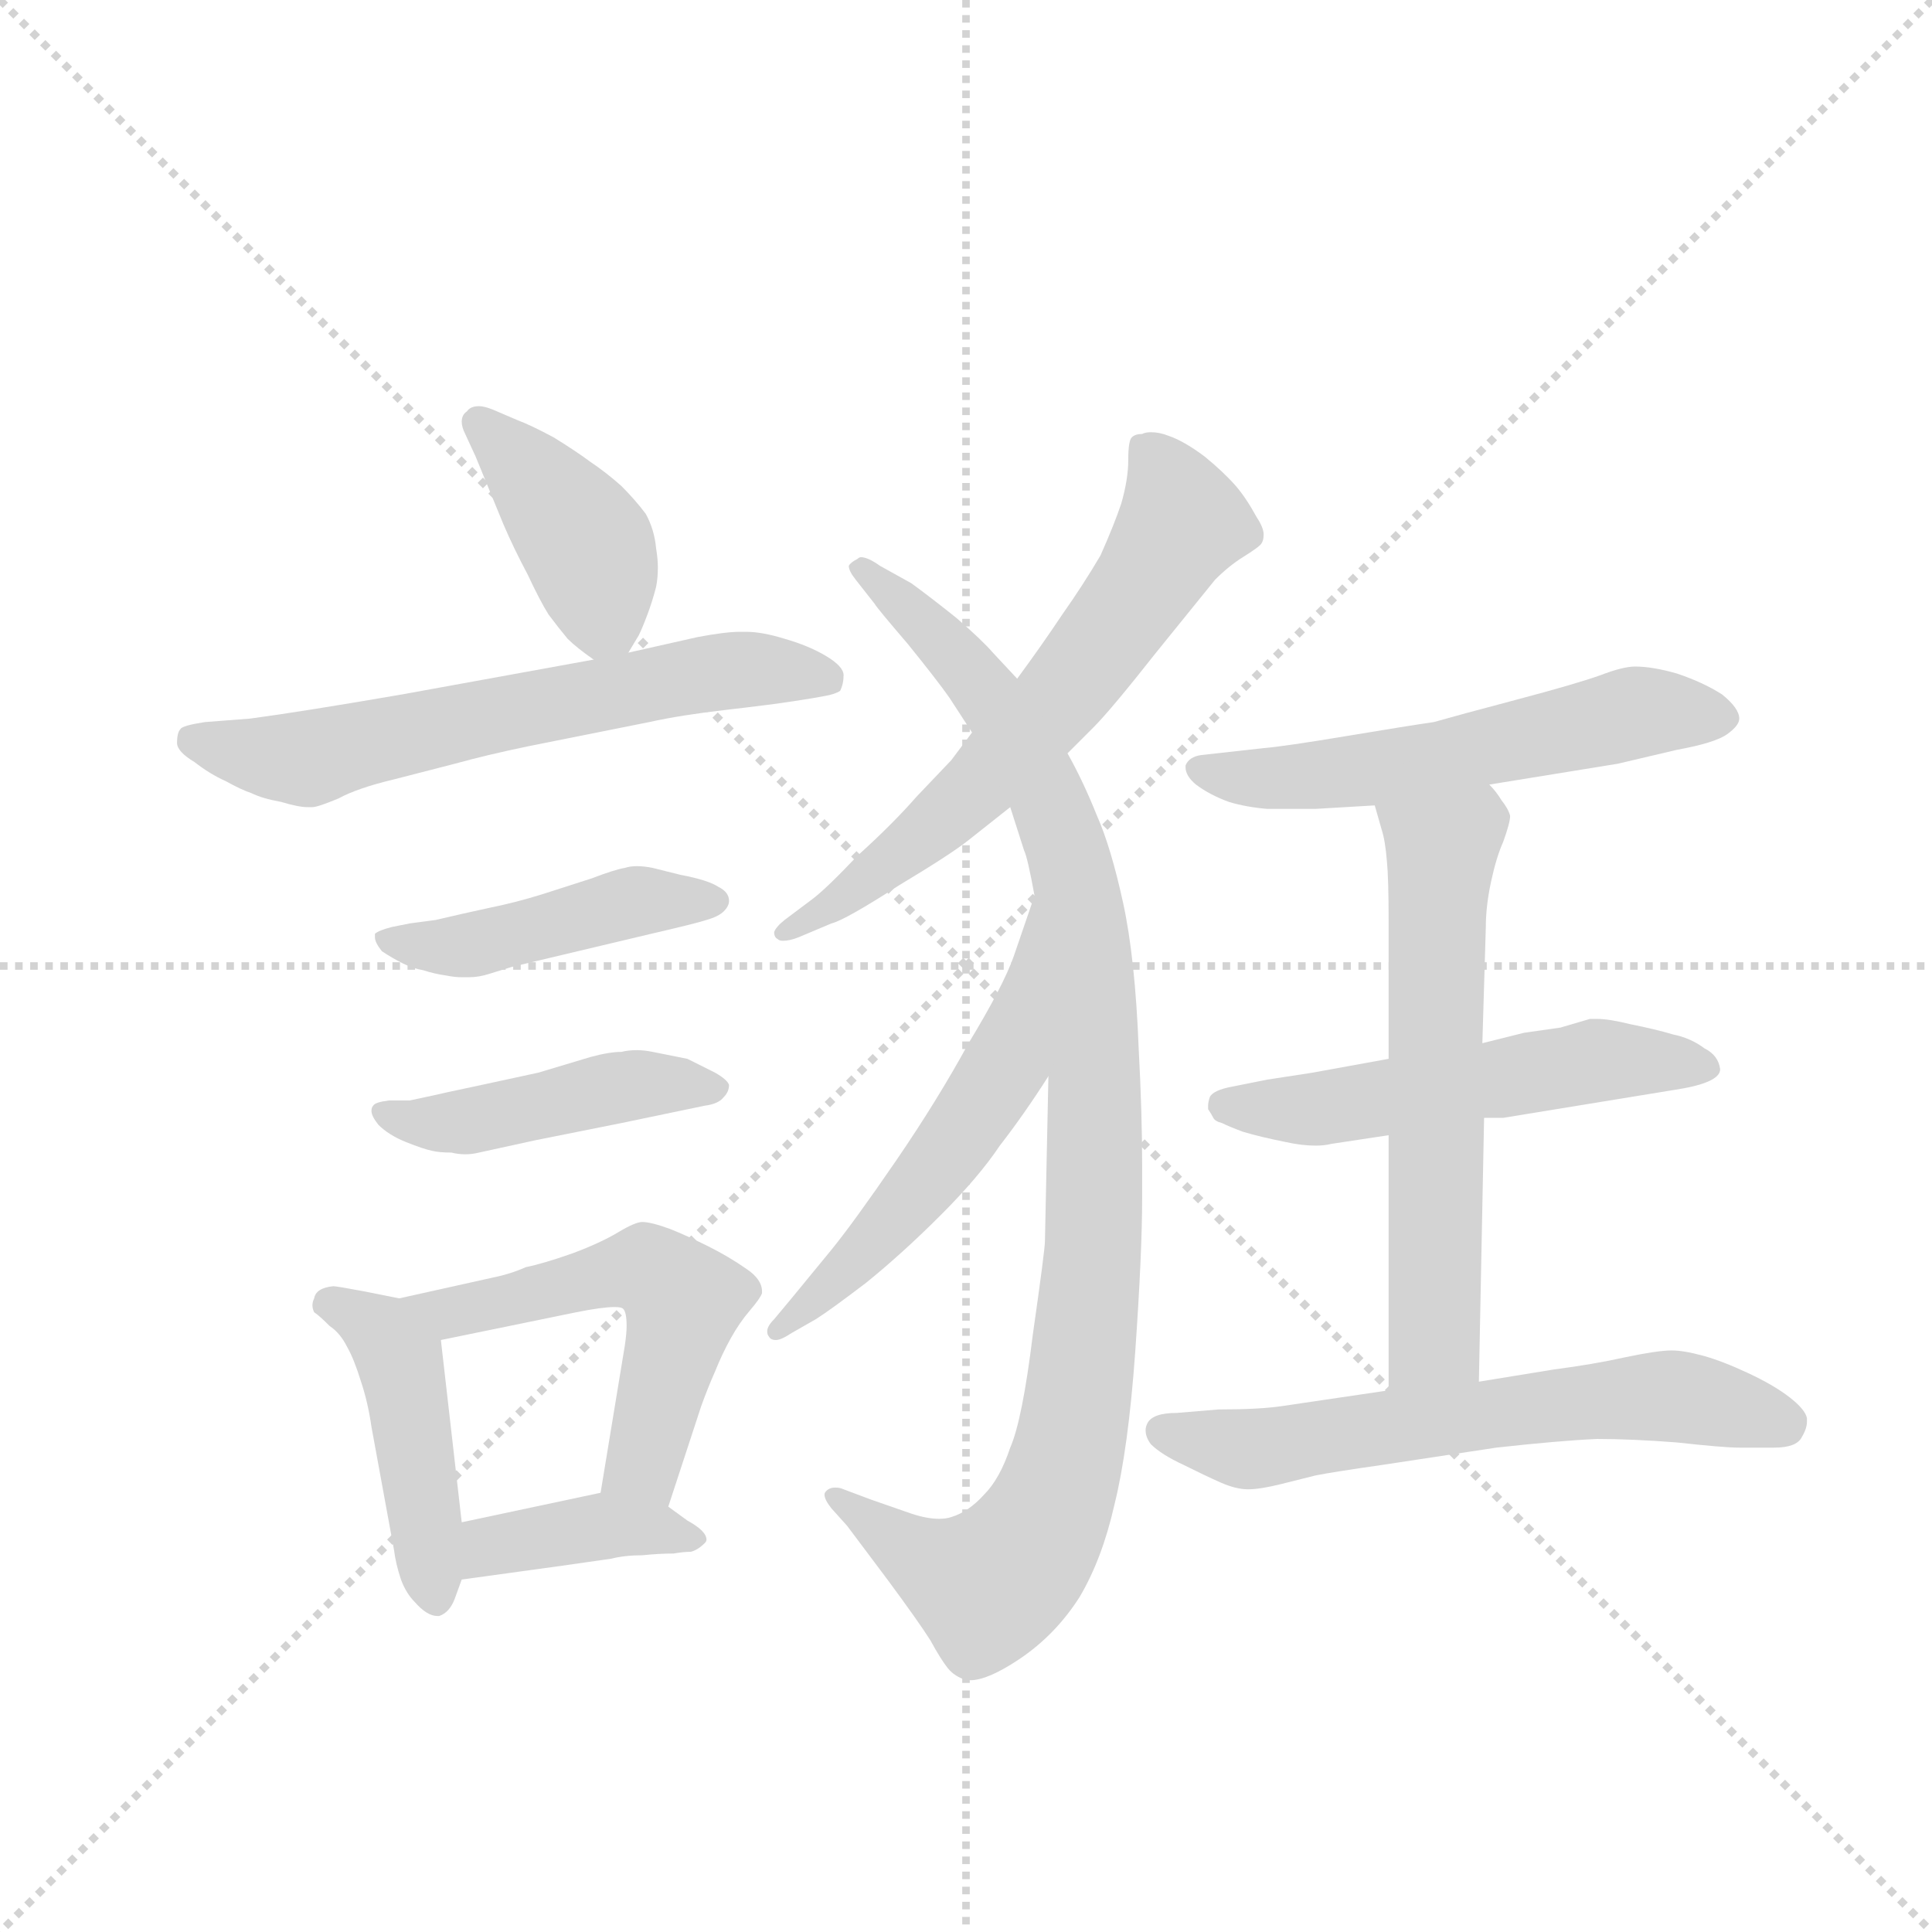 <svg version="1.1" viewBox="0 0 1024 1024" xmlns="http://www.w3.org/2000/svg">
  <g stroke="lightgray" stroke-dasharray="1,1" stroke-width="1" transform="scale(4, 4)">
    <line x1="0" y1="0" x2="256" y2="256"></line>
    <line x1="256" y1="0" x2="0" y2="256"></line>
    <line x1="128" y1="0" x2="128" y2="256"></line>
    <line x1="0" y1="128" x2="256" y2="128"></line>
  </g>
  <g transform="scale(0.92, -0.92) translate(60, -900)">
    <style type="text/css">
      
        @keyframes keyframes0 {
          from {
            stroke: blue;
            stroke-dashoffset: 404;
            stroke-width: 128;
          }
          57% {
            animation-timing-function: step-end;
            stroke: blue;
            stroke-dashoffset: 0;
            stroke-width: 128;
          }
          to {
            stroke: black;
            stroke-width: 1024;
          }
        }
        #make-me-a-hanzi-animation-0 {
          animation: keyframes0 0.579s both;
          animation-delay: 0s;
          animation-timing-function: linear;
        }
      
        @keyframes keyframes1 {
          from {
            stroke: blue;
            stroke-dashoffset: 627;
            stroke-width: 128;
          }
          67% {
            animation-timing-function: step-end;
            stroke: blue;
            stroke-dashoffset: 0;
            stroke-width: 128;
          }
          to {
            stroke: black;
            stroke-width: 1024;
          }
        }
        #make-me-a-hanzi-animation-1 {
          animation: keyframes1 0.76s both;
          animation-delay: 0.579s;
          animation-timing-function: linear;
        }
      
        @keyframes keyframes2 {
          from {
            stroke: blue;
            stroke-dashoffset: 450;
            stroke-width: 128;
          }
          59% {
            animation-timing-function: step-end;
            stroke: blue;
            stroke-dashoffset: 0;
            stroke-width: 128;
          }
          to {
            stroke: black;
            stroke-width: 1024;
          }
        }
        #make-me-a-hanzi-animation-2 {
          animation: keyframes2 0.616s both;
          animation-delay: 1.339s;
          animation-timing-function: linear;
        }
      
        @keyframes keyframes3 {
          from {
            stroke: blue;
            stroke-dashoffset: 450;
            stroke-width: 128;
          }
          59% {
            animation-timing-function: step-end;
            stroke: blue;
            stroke-dashoffset: 0;
            stroke-width: 128;
          }
          to {
            stroke: black;
            stroke-width: 1024;
          }
        }
        #make-me-a-hanzi-animation-3 {
          animation: keyframes3 0.616s both;
          animation-delay: 1.955s;
          animation-timing-function: linear;
        }
      
        @keyframes keyframes4 {
          from {
            stroke: blue;
            stroke-dashoffset: 448;
            stroke-width: 128;
          }
          59% {
            animation-timing-function: step-end;
            stroke: blue;
            stroke-dashoffset: 0;
            stroke-width: 128;
          }
          to {
            stroke: black;
            stroke-width: 1024;
          }
        }
        #make-me-a-hanzi-animation-4 {
          animation: keyframes4 0.615s both;
          animation-delay: 2.571s;
          animation-timing-function: linear;
        }
      
        @keyframes keyframes5 {
          from {
            stroke: blue;
            stroke-dashoffset: 538;
            stroke-width: 128;
          }
          64% {
            animation-timing-function: step-end;
            stroke: blue;
            stroke-dashoffset: 0;
            stroke-width: 128;
          }
          to {
            stroke: black;
            stroke-width: 1024;
          }
        }
        #make-me-a-hanzi-animation-5 {
          animation: keyframes5 0.688s both;
          animation-delay: 3.186s;
          animation-timing-function: linear;
        }
      
        @keyframes keyframes6 {
          from {
            stroke: blue;
            stroke-dashoffset: 390;
            stroke-width: 128;
          }
          56% {
            animation-timing-function: step-end;
            stroke: blue;
            stroke-dashoffset: 0;
            stroke-width: 128;
          }
          to {
            stroke: black;
            stroke-width: 1024;
          }
        }
        #make-me-a-hanzi-animation-6 {
          animation: keyframes6 0.567s both;
          animation-delay: 3.874s;
          animation-timing-function: linear;
        }
      
        @keyframes keyframes7 {
          from {
            stroke: blue;
            stroke-dashoffset: 637;
            stroke-width: 128;
          }
          67% {
            animation-timing-function: step-end;
            stroke: blue;
            stroke-dashoffset: 0;
            stroke-width: 128;
          }
          to {
            stroke: black;
            stroke-width: 1024;
          }
        }
        #make-me-a-hanzi-animation-7 {
          animation: keyframes7 0.768s both;
          animation-delay: 4.441s;
          animation-timing-function: linear;
        }
      
        @keyframes keyframes8 {
          from {
            stroke: blue;
            stroke-dashoffset: 1005;
            stroke-width: 128;
          }
          77% {
            animation-timing-function: step-end;
            stroke: blue;
            stroke-dashoffset: 0;
            stroke-width: 128;
          }
          to {
            stroke: black;
            stroke-width: 1024;
          }
        }
        #make-me-a-hanzi-animation-8 {
          animation: keyframes8 1.068s both;
          animation-delay: 5.21s;
          animation-timing-function: linear;
        }
      
        @keyframes keyframes9 {
          from {
            stroke: blue;
            stroke-dashoffset: 540;
            stroke-width: 128;
          }
          64% {
            animation-timing-function: step-end;
            stroke: blue;
            stroke-dashoffset: 0;
            stroke-width: 128;
          }
          to {
            stroke: black;
            stroke-width: 1024;
          }
        }
        #make-me-a-hanzi-animation-9 {
          animation: keyframes9 0.689s both;
          animation-delay: 6.278s;
          animation-timing-function: linear;
        }
      
        @keyframes keyframes10 {
          from {
            stroke: blue;
            stroke-dashoffset: 564;
            stroke-width: 128;
          }
          65% {
            animation-timing-function: step-end;
            stroke: blue;
            stroke-dashoffset: 0;
            stroke-width: 128;
          }
          to {
            stroke: black;
            stroke-width: 1024;
          }
        }
        #make-me-a-hanzi-animation-10 {
          animation: keyframes10 0.709s both;
          animation-delay: 6.967s;
          animation-timing-function: linear;
        }
      
        @keyframes keyframes11 {
          from {
            stroke: blue;
            stroke-dashoffset: 538;
            stroke-width: 128;
          }
          64% {
            animation-timing-function: step-end;
            stroke: blue;
            stroke-dashoffset: 0;
            stroke-width: 128;
          }
          to {
            stroke: black;
            stroke-width: 1024;
          }
        }
        #make-me-a-hanzi-animation-11 {
          animation: keyframes11 0.688s both;
          animation-delay: 7.676s;
          animation-timing-function: linear;
        }
      
        @keyframes keyframes12 {
          from {
            stroke: blue;
            stroke-dashoffset: 606;
            stroke-width: 128;
          }
          66% {
            animation-timing-function: step-end;
            stroke: blue;
            stroke-dashoffset: 0;
            stroke-width: 128;
          }
          to {
            stroke: black;
            stroke-width: 1024;
          }
        }
        #make-me-a-hanzi-animation-12 {
          animation: keyframes12 0.743s both;
          animation-delay: 8.364s;
          animation-timing-function: linear;
        }
      
        @keyframes keyframes13 {
          from {
            stroke: blue;
            stroke-dashoffset: 619;
            stroke-width: 128;
          }
          67% {
            animation-timing-function: step-end;
            stroke: blue;
            stroke-dashoffset: 0;
            stroke-width: 128;
          }
          to {
            stroke: black;
            stroke-width: 1024;
          }
        }
        #make-me-a-hanzi-animation-13 {
          animation: keyframes13 0.754s both;
          animation-delay: 9.107s;
          animation-timing-function: linear;
        }
      
    </style>
    
      <path d="M 302 524 L 308 534 Q 310 538 313 546 Q 316 554 318 562 Q 319 567 319 573 Q 319 578 318 584 Q 317 595 312 604 Q 306 612 298 620 Q 289 628 280 634 Q 272 640 259 648 Q 246 655 238 658 L 224 664 Q 219 666 216 666 Q 211 666 209 663 Q 206 661 206 657 Q 206 654 208 650 L 214 637 L 230 598 Q 236 584 244 569 Q 251 554 256 546 Q 262 538 267 532 Q 272 527 282 520 C 294 511 294 511 302 524 Z" fill="lightgray"></path>
    
      <path d="M 282 520 L 172 500 Q 114 490 84 486 L 58 484 Q 45 482 44 480 Q 42 478 42 472 Q 42 467 52 461 Q 61 454 70 450 Q 79 445 85 443 Q 91 440 102 438 Q 112 435 117 435 L 120 435 Q 123 435 135 440 Q 146 446 167 451 L 202 460 Q 220 465 244 470 L 314 484 Q 332 488 358 491 Q 384 494 397 496 Q 410 498 415 499 Q 421 500 424 502 Q 426 506 426 511 Q 426 516 416 522 Q 406 528 392 532 Q 379 536 370 536 L 366 536 Q 358 536 342 533 L 302 524 L 282 520 Z" fill="lightgray"></path>
    
      <path d="M 176 368 L 166 366 Q 158 364 156 362 L 156 360 Q 156 357 160 352 Q 166 348 172 345 Q 178 342 184 341 Q 190 339 197 338 Q 202 337 206 337 L 210 337 Q 216 337 222 339 L 235 343 L 315 362 Q 341 368 347 370 Q 354 372 357 375 Q 360 378 360 381 Q 360 386 354 389 Q 348 393 332 396 L 316 400 Q 311 401 307 401 Q 303 401 300 400 Q 294 399 281 394 L 253 385 Q 237 380 222 377 Q 208 374 191 370 L 176 368 Z" fill="lightgray"></path>
    
      <path d="M 176 266 L 164 266 Q 156 265 155 263 Q 154 262 154 260 Q 154 257 158 252 Q 164 246 174 242 Q 184 238 189 237 Q 193 236 200 236 Q 204 235 208 235 Q 212 235 216 236 L 248 243 L 298 253 L 346 263 Q 354 264 357 268 Q 360 271 360 275 Q 359 278 352 282 L 336 290 L 316 294 Q 311 295 307 295 Q 302 295 298 294 Q 291 294 280 291 L 250 282 L 213 274 Q 194 270 190 269 L 176 266 Z" fill="lightgray"></path>
    
      <path d="M 170 152 L 150 156 Q 134 159 132 159 Q 122 158 121 152 Q 120 150 120 148 Q 120 146 121 144 Q 124 142 130 136 Q 136 132 140 124 Q 144 117 148 104 Q 152 92 154 78 L 167 7 Q 168 -1 171 -10 Q 174 -18 179 -23 Q 186 -31 192 -31 L 193 -31 Q 199 -29 202 -21 L 206 -10 L 206 23 L 194 128 C 192 148 192 148 170 152 Z" fill="lightgray"></path>
    
      <path d="M 325 32 L 344 90 Q 348 101 352 110 Q 356 120 361 129 Q 366 138 372 145 Q 378 152 379 155 L 379 156 Q 379 163 370 169 Q 360 176 348 182 Q 336 188 326 192 Q 315 196 310 196 Q 306 196 296 190 Q 286 184 270 178 Q 253 172 243 170 Q 234 166 224 164 L 170 152 C 141 145 165 122 194 128 L 272 144 Q 287 147 294 147 Q 298 147 299 146 Q 301 144 301 136 Q 301 132 300 125 L 286 40 C 281 10 316 3 325 32 Z" fill="lightgray"></path>
    
      <path d="M 206 -10 L 264 -2 L 292 2 Q 300 4 310 4 Q 320 5 328 5 Q 334 6 338 6 Q 342 7 346 11 Q 347 12 347 13 Q 347 18 336 24 L 325 32 C 308 45 308 45 286 40 L 206 23 C 177 17 176 -14 206 -10 Z" fill="lightgray"></path>
    
      <path d="M 555 466 L 570 481 Q 580 491 606 524 L 640 566 Q 648 574 656 579 Q 664 584 666 586 Q 668 588 668 592 Q 668 596 664 602 Q 658 613 652 620 Q 645 628 634 637 Q 622 646 613 649 Q 608 651 603 651 Q 600 651 598 650 Q 594 650 592 648 Q 590 646 590 635 Q 590 624 586 610 Q 582 598 574 580 Q 564 563 552 546 Q 540 528 526 509 L 500 478 L 488 462 L 468 441 Q 454 425 434 407 Q 416 388 408 382 L 392 370 Q 387 366 386 363 Q 386 360 388 359 Q 389 358 391 358 Q 395 358 400 360 L 419 368 Q 427 370 458 390 Q 488 408 498 416 L 522 435 L 555 466 Z" fill="lightgray"></path>
    
      <path d="M 522 435 L 530 410 Q 532 406 536 384 L 544 280 L 542 185 Q 542 180 535 131 Q 529 82 522 66 Q 516 48 507 39 Q 498 29 488 26 Q 485 25 481 25 Q 474 25 465 28 L 442 36 L 426 42 Q 424 43 421 43 Q 418 43 416 41 Q 415 40 415 39 Q 415 36 419 31 L 428 21 L 452 -11 Q 469 -34 476 -45 Q 482 -56 486 -61 Q 490 -66 497 -68 L 499 -68 Q 509 -68 527 -56 Q 548 -42 562 -20 Q 575 2 582 33 Q 590 65 594 121 Q 598 178 598 210 L 598 229 Q 598 259 596 296 Q 594 348 587 380 Q 580 412 572 430 Q 564 450 555 466 L 526 509 L 512 524 Q 506 531 491 544 Q 476 556 465 564 L 447 574 Q 440 579 436 579 Q 435 579 434 578 Q 430 576 429 574 Q 429 571 433 566 L 444 552 Q 445 550 463 529 Q 480 508 487 498 L 500 478 L 522 435 Z" fill="lightgray"></path>
    
      <path d="M 536 384 L 524 349 Q 518 332 498 299 Q 480 266 456 231 Q 432 196 419 180 L 396 152 L 386 140 Q 382 136 382 133 Q 382 131 383 130 Q 384 128 387 128 Q 390 128 396 132 L 410 140 Q 418 145 439 161 Q 460 178 482 200 Q 504 222 516 240 Q 530 258 544 280 C 560 305 546 412 536 384 Z" fill="lightgray"></path>
    
      <path d="M 798 448 L 872 460 L 906 468 Q 928 472 935 477 Q 942 482 942 486 Q 942 492 932 500 Q 921 507 906 512 Q 892 516 882 516 Q 875 516 862 511 Q 848 506 814 497 Q 780 488 766 484 Q 752 482 716 476 Q 680 470 668 469 L 632 465 Q 625 464 623 459 L 623 458 Q 623 453 629 448 Q 637 442 648 438 Q 658 435 670 434 L 698 434 L 732 436 L 798 448 Z" fill="lightgray"></path>
    
      <path d="M 795 256 L 806 256 L 904 272 Q 931 276 931 284 Q 930 292 922 296 Q 914 302 904 304 Q 894 307 879 310 Q 867 313 860 313 L 856 313 L 839 308 L 818 305 L 794 299 L 740 290 L 696 282 L 670 278 L 650 274 Q 639 272 637 268 Q 636 265 636 263 L 636 261 Q 638 258 639 256 Q 640 254 644 253 Q 648 251 656 248 Q 666 245 681 242 Q 690 240 698 240 Q 703 240 707 241 L 740 246 L 795 256 Z" fill="lightgray"></path>
    
      <path d="M 740 246 L 740 99 C 740 69 791 74 792 104 L 795 256 L 794 299 L 796 366 Q 796 378 799 392 Q 802 406 806 415 Q 810 426 810 430 Q 809 434 805 439 Q 802 444 798 448 C 780 472 724 465 732 436 L 736 422 Q 738 416 739 404 Q 740 394 740 369 L 740 290 L 740 246 Z" fill="lightgray"></path>
    
      <path d="M 740 99 L 679 90 Q 666 88 642 88 L 618 86 Q 604 86 601 80 Q 600 78 600 76 Q 600 72 603 68 Q 609 62 622 56 Q 634 50 643 46 Q 652 42 659 42 Q 666 42 678 45 L 698 50 Q 708 52 736 56 L 802 66 Q 838 70 860 71 Q 880 71 906 69 Q 933 66 942 66 L 962 66 Q 975 66 978 72 Q 981 77 981 81 L 981 83 Q 980 88 971 95 Q 962 102 947 109 Q 932 116 921 119 Q 910 122 903 122 Q 895 122 876 118 Q 858 114 835 111 L 792 104 L 740 99 Z" fill="lightgray"></path>
    
    
      <clipPath id="make-me-a-hanzi-clip-0">
        <path d="M 302 524 L 308 534 Q 310 538 313 546 Q 316 554 318 562 Q 319 567 319 573 Q 319 578 318 584 Q 317 595 312 604 Q 306 612 298 620 Q 289 628 280 634 Q 272 640 259 648 Q 246 655 238 658 L 224 664 Q 219 666 216 666 Q 211 666 209 663 Q 206 661 206 657 Q 206 654 208 650 L 214 637 L 230 598 Q 236 584 244 569 Q 251 554 256 546 Q 262 538 267 532 Q 272 527 282 520 C 294 511 294 511 302 524 Z"></path>
      </clipPath>
      <path clip-path="url(#make-me-a-hanzi-clip-0)" d="M 216 656 L 279 584 L 288 545 L 285 533" fill="none" id="make-me-a-hanzi-animation-0" stroke-dasharray="276 552" stroke-linecap="round"></path>
    
      <clipPath id="make-me-a-hanzi-clip-1">
        <path d="M 282 520 L 172 500 Q 114 490 84 486 L 58 484 Q 45 482 44 480 Q 42 478 42 472 Q 42 467 52 461 Q 61 454 70 450 Q 79 445 85 443 Q 91 440 102 438 Q 112 435 117 435 L 120 435 Q 123 435 135 440 Q 146 446 167 451 L 202 460 Q 220 465 244 470 L 314 484 Q 332 488 358 491 Q 384 494 397 496 Q 410 498 415 499 Q 421 500 424 502 Q 426 506 426 511 Q 426 516 416 522 Q 406 528 392 532 Q 379 536 370 536 L 366 536 Q 358 536 342 533 L 302 524 L 282 520 Z"></path>
      </clipPath>
      <path clip-path="url(#make-me-a-hanzi-clip-1)" d="M 53 473 L 115 463 L 352 513 L 393 514 L 417 508" fill="none" id="make-me-a-hanzi-animation-1" stroke-dasharray="499 998" stroke-linecap="round"></path>
    
      <clipPath id="make-me-a-hanzi-clip-2">
        <path d="M 176 368 L 166 366 Q 158 364 156 362 L 156 360 Q 156 357 160 352 Q 166 348 172 345 Q 178 342 184 341 Q 190 339 197 338 Q 202 337 206 337 L 210 337 Q 216 337 222 339 L 235 343 L 315 362 Q 341 368 347 370 Q 354 372 357 375 Q 360 378 360 381 Q 360 386 354 389 Q 348 393 332 396 L 316 400 Q 311 401 307 401 Q 303 401 300 400 Q 294 399 281 394 L 253 385 Q 237 380 222 377 Q 208 374 191 370 L 176 368 Z"></path>
      </clipPath>
      <path clip-path="url(#make-me-a-hanzi-clip-2)" d="M 162 361 L 208 355 L 306 381 L 352 381" fill="none" id="make-me-a-hanzi-animation-2" stroke-dasharray="322 644" stroke-linecap="round"></path>
    
      <clipPath id="make-me-a-hanzi-clip-3">
        <path d="M 176 266 L 164 266 Q 156 265 155 263 Q 154 262 154 260 Q 154 257 158 252 Q 164 246 174 242 Q 184 238 189 237 Q 193 236 200 236 Q 204 235 208 235 Q 212 235 216 236 L 248 243 L 298 253 L 346 263 Q 354 264 357 268 Q 360 271 360 275 Q 359 278 352 282 L 336 290 L 316 294 Q 311 295 307 295 Q 302 295 298 294 Q 291 294 280 291 L 250 282 L 213 274 Q 194 270 190 269 L 176 266 Z"></path>
      </clipPath>
      <path clip-path="url(#make-me-a-hanzi-clip-3)" d="M 161 259 L 196 253 L 296 274 L 352 274" fill="none" id="make-me-a-hanzi-animation-3" stroke-dasharray="322 644" stroke-linecap="round"></path>
    
      <clipPath id="make-me-a-hanzi-clip-4">
        <path d="M 170 152 L 150 156 Q 134 159 132 159 Q 122 158 121 152 Q 120 150 120 148 Q 120 146 121 144 Q 124 142 130 136 Q 136 132 140 124 Q 144 117 148 104 Q 152 92 154 78 L 167 7 Q 168 -1 171 -10 Q 174 -18 179 -23 Q 186 -31 192 -31 L 193 -31 Q 199 -29 202 -21 L 206 -10 L 206 23 L 194 128 C 192 148 192 148 170 152 Z"></path>
      </clipPath>
      <path clip-path="url(#make-me-a-hanzi-clip-4)" d="M 129 148 L 152 138 L 170 116 L 193 -21" fill="none" id="make-me-a-hanzi-animation-4" stroke-dasharray="320 640" stroke-linecap="round"></path>
    
      <clipPath id="make-me-a-hanzi-clip-5">
        <path d="M 325 32 L 344 90 Q 348 101 352 110 Q 356 120 361 129 Q 366 138 372 145 Q 378 152 379 155 L 379 156 Q 379 163 370 169 Q 360 176 348 182 Q 336 188 326 192 Q 315 196 310 196 Q 306 196 296 190 Q 286 184 270 178 Q 253 172 243 170 Q 234 166 224 164 L 170 152 C 141 145 165 122 194 128 L 272 144 Q 287 147 294 147 Q 298 147 299 146 Q 301 144 301 136 Q 301 132 300 125 L 286 40 C 281 10 316 3 325 32 Z"></path>
      </clipPath>
      <path clip-path="url(#make-me-a-hanzi-clip-5)" d="M 177 151 L 200 143 L 301 168 L 313 168 L 329 157 L 332 138 L 312 60 L 294 46" fill="none" id="make-me-a-hanzi-animation-5" stroke-dasharray="410 820" stroke-linecap="round"></path>
    
      <clipPath id="make-me-a-hanzi-clip-6">
        <path d="M 206 -10 L 264 -2 L 292 2 Q 300 4 310 4 Q 320 5 328 5 Q 334 6 338 6 Q 342 7 346 11 Q 347 12 347 13 Q 347 18 336 24 L 325 32 C 308 45 308 45 286 40 L 206 23 C 177 17 176 -14 206 -10 Z"></path>
      </clipPath>
      <path clip-path="url(#make-me-a-hanzi-clip-6)" d="M 213 -4 L 223 9 L 282 20 L 339 16" fill="none" id="make-me-a-hanzi-animation-6" stroke-dasharray="262 524" stroke-linecap="round"></path>
    
      <clipPath id="make-me-a-hanzi-clip-7">
        <path d="M 555 466 L 570 481 Q 580 491 606 524 L 640 566 Q 648 574 656 579 Q 664 584 666 586 Q 668 588 668 592 Q 668 596 664 602 Q 658 613 652 620 Q 645 628 634 637 Q 622 646 613 649 Q 608 651 603 651 Q 600 651 598 650 Q 594 650 592 648 Q 590 646 590 635 Q 590 624 586 610 Q 582 598 574 580 Q 564 563 552 546 Q 540 528 526 509 L 500 478 L 488 462 L 468 441 Q 454 425 434 407 Q 416 388 408 382 L 392 370 Q 387 366 386 363 Q 386 360 388 359 Q 389 358 391 358 Q 395 358 400 360 L 419 368 Q 427 370 458 390 Q 488 408 498 416 L 522 435 L 555 466 Z"></path>
      </clipPath>
      <path clip-path="url(#make-me-a-hanzi-clip-7)" d="M 598 640 L 615 620 L 621 599 L 568 520 L 473 419 L 391 363" fill="none" id="make-me-a-hanzi-animation-7" stroke-dasharray="509 1018" stroke-linecap="round"></path>
    
      <clipPath id="make-me-a-hanzi-clip-8">
        <path d="M 522 435 L 530 410 Q 532 406 536 384 L 544 280 L 542 185 Q 542 180 535 131 Q 529 82 522 66 Q 516 48 507 39 Q 498 29 488 26 Q 485 25 481 25 Q 474 25 465 28 L 442 36 L 426 42 Q 424 43 421 43 Q 418 43 416 41 Q 415 40 415 39 Q 415 36 419 31 L 428 21 L 452 -11 Q 469 -34 476 -45 Q 482 -56 486 -61 Q 490 -66 497 -68 L 499 -68 Q 509 -68 527 -56 Q 548 -42 562 -20 Q 575 2 582 33 Q 590 65 594 121 Q 598 178 598 210 L 598 229 Q 598 259 596 296 Q 594 348 587 380 Q 580 412 572 430 Q 564 450 555 466 L 526 509 L 512 524 Q 506 531 491 544 Q 476 556 465 564 L 447 574 Q 440 579 436 579 Q 435 579 434 578 Q 430 576 429 574 Q 429 571 433 566 L 444 552 Q 445 550 463 529 Q 480 508 487 498 L 500 478 L 522 435 Z"></path>
      </clipPath>
      <path clip-path="url(#make-me-a-hanzi-clip-8)" d="M 435 572 L 487 527 L 509 500 L 549 428 L 565 359 L 571 215 L 557 69 L 547 34 L 525 -1 L 509 -14 L 496 -10 L 420 38" fill="none" id="make-me-a-hanzi-animation-8" stroke-dasharray="877 1754" stroke-linecap="round"></path>
    
      <clipPath id="make-me-a-hanzi-clip-9">
        <path d="M 536 384 L 524 349 Q 518 332 498 299 Q 480 266 456 231 Q 432 196 419 180 L 396 152 L 386 140 Q 382 136 382 133 Q 382 131 383 130 Q 384 128 387 128 Q 390 128 396 132 L 410 140 Q 418 145 439 161 Q 460 178 482 200 Q 504 222 516 240 Q 530 258 544 280 C 560 305 546 412 536 384 Z"></path>
      </clipPath>
      <path clip-path="url(#make-me-a-hanzi-clip-9)" d="M 532 366 L 533 346 L 514 278 L 464 208 L 387 133" fill="none" id="make-me-a-hanzi-animation-9" stroke-dasharray="412 824" stroke-linecap="round"></path>
    
      <clipPath id="make-me-a-hanzi-clip-10">
        <path d="M 798 448 L 872 460 L 906 468 Q 928 472 935 477 Q 942 482 942 486 Q 942 492 932 500 Q 921 507 906 512 Q 892 516 882 516 Q 875 516 862 511 Q 848 506 814 497 Q 780 488 766 484 Q 752 482 716 476 Q 680 470 668 469 L 632 465 Q 625 464 623 459 L 623 458 Q 623 453 629 448 Q 637 442 648 438 Q 658 435 670 434 L 698 434 L 732 436 L 798 448 Z"></path>
      </clipPath>
      <path clip-path="url(#make-me-a-hanzi-clip-10)" d="M 630 459 L 648 452 L 691 452 L 775 464 L 882 489 L 933 486" fill="none" id="make-me-a-hanzi-animation-10" stroke-dasharray="436 872" stroke-linecap="round"></path>
    
      <clipPath id="make-me-a-hanzi-clip-11">
        <path d="M 795 256 L 806 256 L 904 272 Q 931 276 931 284 Q 930 292 922 296 Q 914 302 904 304 Q 894 307 879 310 Q 867 313 860 313 L 856 313 L 839 308 L 818 305 L 794 299 L 740 290 L 696 282 L 670 278 L 650 274 Q 639 272 637 268 Q 636 265 636 263 L 636 261 Q 638 258 639 256 Q 640 254 644 253 Q 648 251 656 248 Q 666 245 681 242 Q 690 240 698 240 Q 703 240 707 241 L 740 246 L 795 256 Z"></path>
      </clipPath>
      <path clip-path="url(#make-me-a-hanzi-clip-11)" d="M 643 262 L 700 261 L 858 289 L 922 286" fill="none" id="make-me-a-hanzi-animation-11" stroke-dasharray="410 820" stroke-linecap="round"></path>
    
      <clipPath id="make-me-a-hanzi-clip-12">
        <path d="M 740 246 L 740 99 C 740 69 791 74 792 104 L 795 256 L 794 299 L 796 366 Q 796 378 799 392 Q 802 406 806 415 Q 810 426 810 430 Q 809 434 805 439 Q 802 444 798 448 C 780 472 724 465 732 436 L 736 422 Q 738 416 739 404 Q 740 394 740 369 L 740 290 L 740 246 Z"></path>
      </clipPath>
      <path clip-path="url(#make-me-a-hanzi-clip-12)" d="M 740 431 L 771 411 L 767 128 L 746 106" fill="none" id="make-me-a-hanzi-animation-12" stroke-dasharray="478 956" stroke-linecap="round"></path>
    
      <clipPath id="make-me-a-hanzi-clip-13">
        <path d="M 740 99 L 679 90 Q 666 88 642 88 L 618 86 Q 604 86 601 80 Q 600 78 600 76 Q 600 72 603 68 Q 609 62 622 56 Q 634 50 643 46 Q 652 42 659 42 Q 666 42 678 45 L 698 50 Q 708 52 736 56 L 802 66 Q 838 70 860 71 Q 880 71 906 69 Q 933 66 942 66 L 962 66 Q 975 66 978 72 Q 981 77 981 81 L 981 83 Q 980 88 971 95 Q 962 102 947 109 Q 932 116 921 119 Q 910 122 903 122 Q 895 122 876 118 Q 858 114 835 111 L 792 104 L 740 99 Z"></path>
      </clipPath>
      <path clip-path="url(#make-me-a-hanzi-clip-13)" d="M 609 76 L 661 65 L 889 96 L 968 82" fill="none" id="make-me-a-hanzi-animation-13" stroke-dasharray="491 982" stroke-linecap="round"></path>
    
  </g>
</svg>